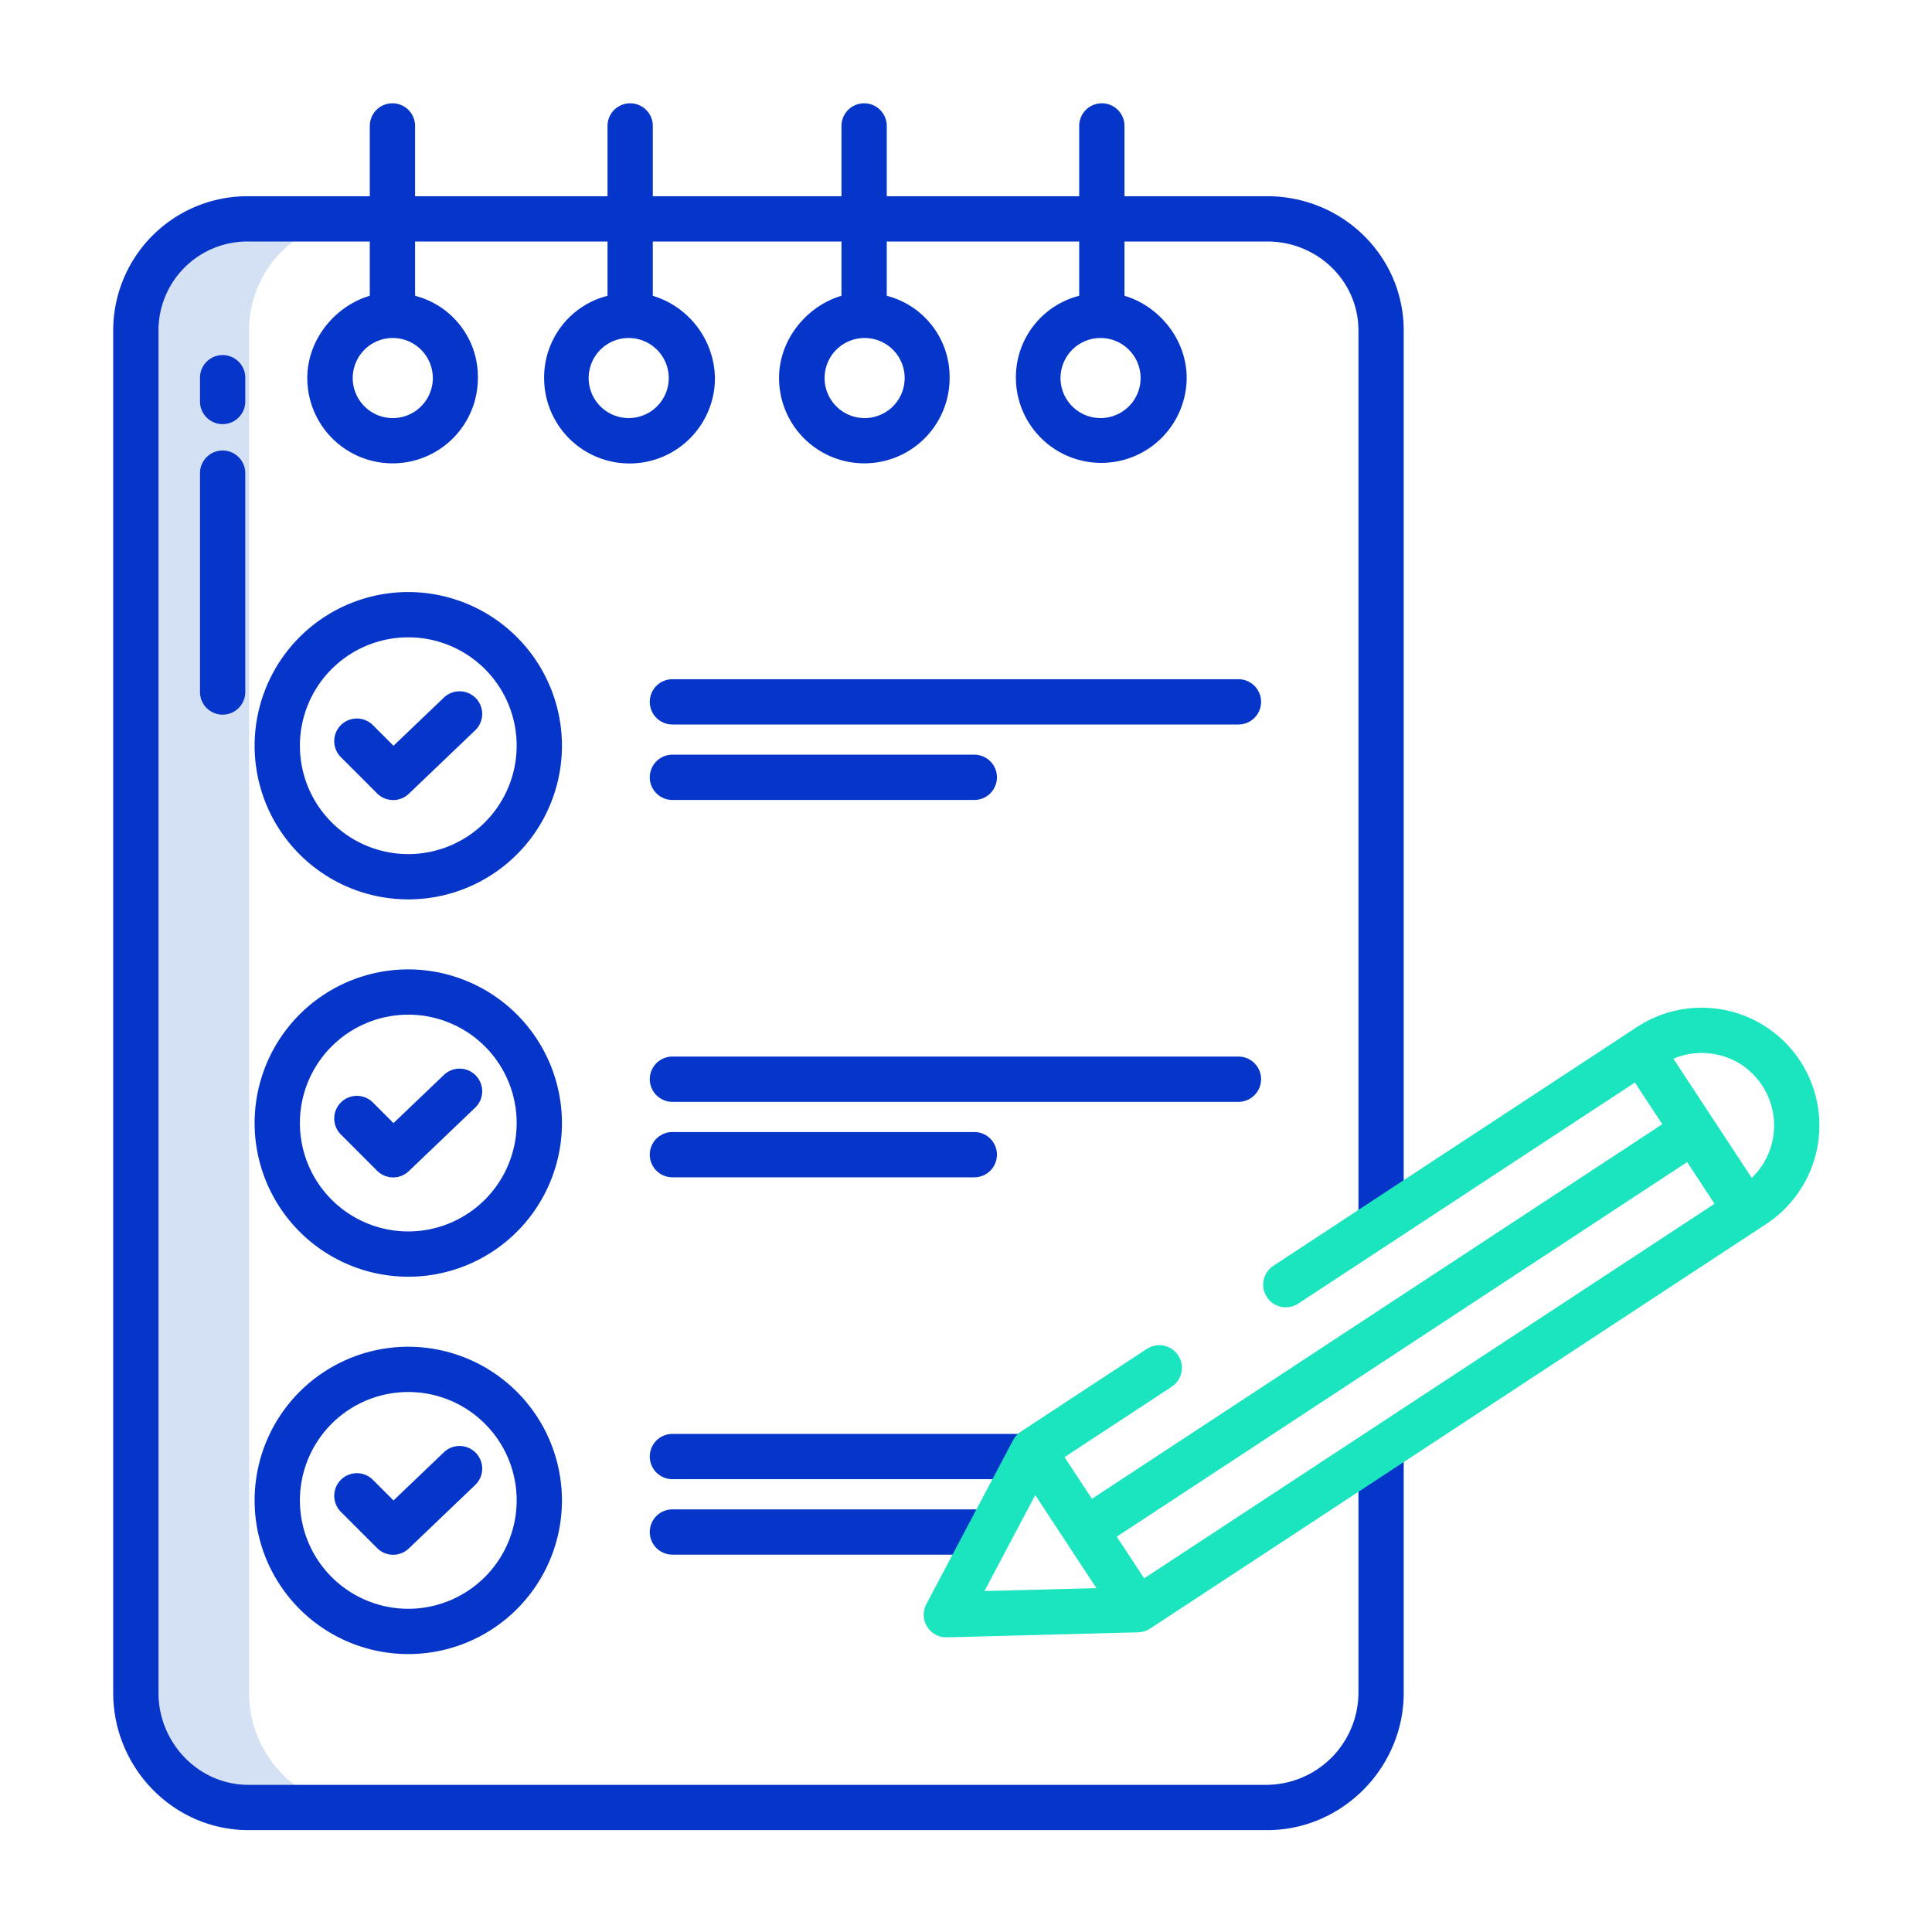 <svg id="Layer_1" height="512" viewBox="0 0 512 512" width="512" xmlns="http://www.w3.org/2000/svg" data-name="Layer 1"><path d="m66 448.63v-361a29.548 29.548 0 0 1 29.84-29.63h-30a29.548 29.548 0 0 0 -29.84 29.63v361c0 16.56 13.27 30.37 29.84 30.37h30c-16.57 0-29.84-13.81-29.84-30.37z" fill="#d4e1f4"/><g fill="#0635c9"><path d="m335.836 485c19.851 0 36.164-16.524 36.164-36.375v-64.625h-12v64.625a24.491 24.491 0 0 1 -24.164 24.375h-270c-13.236 0-23.836-11.141-23.836-24.375v-361a23.57 23.57 0 0 1 23.836-23.625h32.164v14.388c-9 2.636-16.565 11.406-16.565 21.8a22.6 22.6 0 1 0 45.209 0 22.185 22.185 0 0 0 -16.644-21.8v-14.388h51v14.388a22.324 22.324 0 0 0 -16.8 21.8 22.634 22.634 0 0 0 45.268 0 23.2 23.2 0 0 0 -16.468-21.8v-14.388h50v14.388c-9 2.636-16.542 11.406-16.542 21.8a22.6 22.6 0 1 0 45.2 0 22.2 22.2 0 0 0 -16.658-21.8v-14.388h51v14.388a22.3 22.3 0 0 0 -16.78 21.8 22.632 22.632 0 0 0 45.263 0c0-10.39-7.483-19.16-16.483-21.8v-14.388h37.836c13.233 0 24.164 10.392 24.164 23.625v236.375h12v-236.375c0-19.85-16.313-35.625-36.164-35.625h-37.836v-18.625a6 6 0 0 0 -12 0v18.625h-51v-18.625a6 6 0 0 0 -12 0v18.625h-50v-18.625a6 6 0 0 0 -12 0v18.625h-51v-18.625a6 6 0 0 0 -12 0v18.625h-32.164a35.582 35.582 0 0 0 -35.836 35.625v361c0 19.851 15.985 36.375 35.836 36.375zm-221.136-384.816a10.611 10.611 0 1 1 -10.61-10.61 10.622 10.622 0 0 1 10.61 10.61zm62.524 0a10.61 10.61 0 1 1 -10.611-10.61 10.623 10.623 0 0 1 10.611 10.61zm62.524 0a10.611 10.611 0 1 1 -10.61-10.61 10.622 10.622 0 0 1 10.61 10.61zm62.523 0a10.61 10.61 0 1 1 -10.61-10.61 10.622 10.622 0 0 1 10.61 10.61z"/><path d="m328.2 180h-150a6 6 0 0 0 0 12h150a6 6 0 0 0 0-12z"/><path d="m117.614 184.889-13.331 12.745-5.407-5.407a6 6 0 1 0 -8.484 8.485l9.555 9.556a6 6 0 0 0 8.389.094l17.571-16.8a6 6 0 1 0 -8.293-8.673z"/><path d="m108.2 156.9a40.722 40.722 0 1 0 40.722 40.721 40.767 40.767 0 0 0 -40.722-40.721zm0 69.443a28.722 28.722 0 1 1 28.722-28.722 28.754 28.754 0 0 1 -28.722 28.726z"/><path d="m334.2 286a6 6 0 0 0 -6-6h-150a6 6 0 0 0 0 12h150a6 6 0 0 0 6-6z"/><path d="m117.614 284.889-13.331 12.745-5.407-5.407a6 6 0 1 0 -8.484 8.485l9.555 9.556a6 6 0 0 0 8.389.094l17.571-16.8a6 6 0 1 0 -8.293-8.673z"/><path d="m108.2 256.9a40.722 40.722 0 1 0 40.722 40.721 40.767 40.767 0 0 0 -40.722-40.721zm0 69.443a28.722 28.722 0 1 1 28.722-28.722 28.754 28.754 0 0 1 -28.722 28.726z"/><path d="m279.3 386a6 6 0 0 0 -6-6h-95.1a6 6 0 0 0 0 12h95.1a6 6 0 0 0 6-6z"/><path d="m117.614 384.889-13.331 12.745-5.407-5.407a6 6 0 1 0 -8.484 8.485l9.555 9.556a6 6 0 0 0 8.389.094l17.571-16.8a6 6 0 1 0 -8.293-8.673z"/><path d="m108.2 356.9a40.722 40.722 0 1 0 40.722 40.721 40.767 40.767 0 0 0 -40.722-40.721zm0 69.443a28.722 28.722 0 1 1 28.722-28.722 28.754 28.754 0 0 1 -28.722 28.726z"/><path d="m178.2 212h80a6 6 0 0 0 0-12h-80a6 6 0 0 0 0 12z"/><path d="m178.2 312h80a6 6 0 0 0 0-12h-80a6 6 0 0 0 0 12z"/><path d="m178.2 400a6 6 0 0 0 0 12h80a6 6 0 0 0 0-12z"/><path d="m65 100.1a6 6 0 0 0 -12 0v6.3a6 6 0 0 0 12 0z"/><path d="m59 119.391a6 6 0 0 0 -6 6v58a6 6 0 0 0 12 0v-58a6 6 0 0 0 -6-6z"/></g><path d="m477.033 281.128a31.218 31.218 0 0 0 -43.233-8.948l-96.339 63.266a6 6 0 0 0 -1.439 8.7 6 6 0 0 0 8.026 1.327l89.218-58.589 7.257 11.046-151.155 99.27-7.259-11.047 28.4-18.647a6 6 0 0 0 -6.587-10.031l-33.389 21.925c-.061.041-.117.092-.179.135-.152.108-.3.216-.446.338s-.246.227-.365.346c-.072.073-.145.145-.213.221s-.133.126-.189.2-.088.137-.137.2c-.1.131-.187.269-.275.409-.063.1-.131.2-.188.306-.014.025-.031.046-.044.071l-23.012 43.479a6 6 0 0 0 5.3 8.807h.158l50.707-1.329c.123 0 .244-.024.366-.034s.261-.017.391-.037c.159-.024.313-.065.467-.1.114-.027.229-.046.343-.08a5.949 5.949 0 0 0 .767-.289c.061-.027.118-.065.178-.1a6 6 0 0 0 .566-.314c.02-.013.041-.02.059-.033l163.3-107.238a31.253 31.253 0 0 0 8.946-43.23zm-216.139 140.517 13.462-25.438 16.2 24.661zm42.322-3.37-.461-.7-6.8-10.344 151.157-99.265 7.258 11.045zm161.013-106.12-20.756-31.589a19.363 19.363 0 0 1 16.073.484 17.179 17.179 0 0 1 3.973 2.649 19.275 19.275 0 0 1 .71 28.456z" fill="#1ae5be"/></svg>